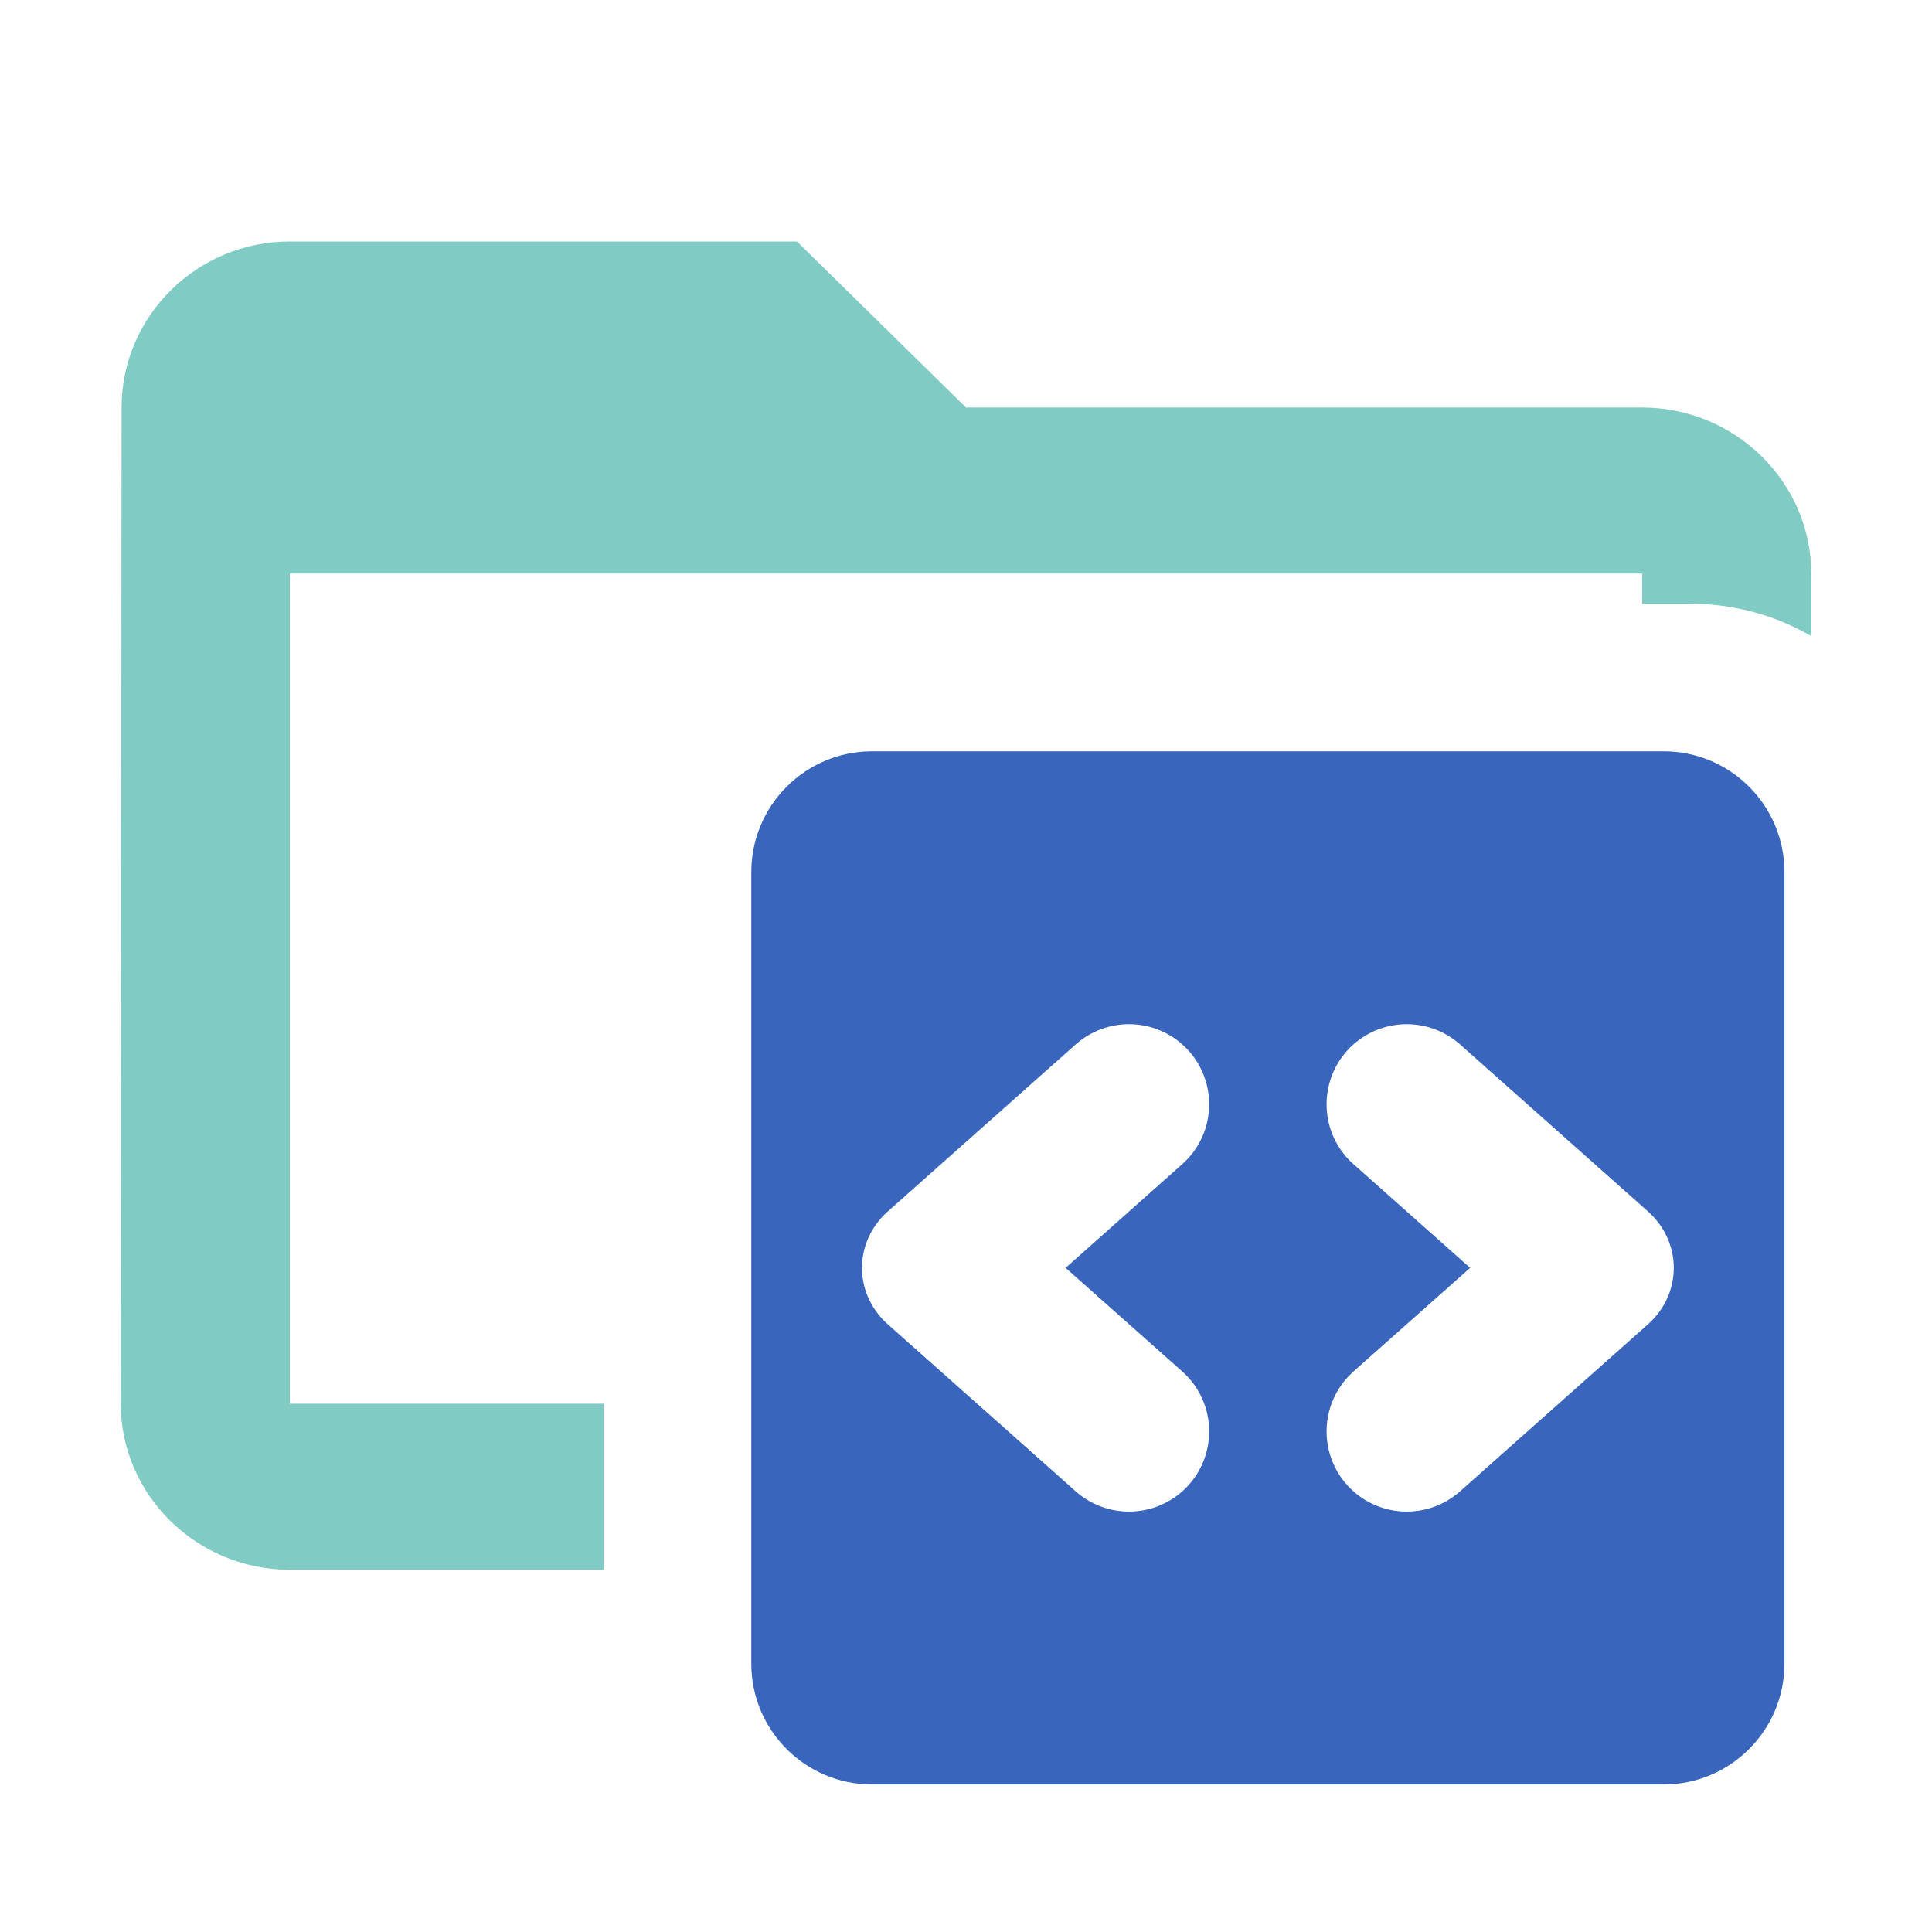 <svg viewBox="0 0 16 16" fill="none" xmlns="http://www.w3.org/2000/svg">
<path fill-rule="evenodd" clip-rule="evenodd" d="M8 3.375H13.6C14.37 3.375 15 3.994 15 4.75V5.268C14.706 5.097 14.364 5 14 5H13.6V4.75H2.4V11.625H5V13H2.4C1.63 13 1 12.381 1 11.625L1.007 3.375C1.007 2.619 1.63 2 2.4 2H6.6L8 3.375Z" fill="#80CBC4"/>
<path fill-rule="evenodd" clip-rule="evenodd" d="M7.222 6.222C6.67 6.222 6.222 6.67 6.222 7.222V13.778C6.222 14.33 6.67 14.778 7.222 14.778H13.778C14.33 14.778 14.778 14.33 14.778 13.778V7.222C14.778 6.67 14.33 6.222 13.778 6.222H7.222ZM9.791 8.649C9.539 8.426 9.161 8.426 8.909 8.649L7.353 10.032C7.067 10.286 7.067 10.714 7.353 10.968L8.909 12.351C9.161 12.574 9.539 12.574 9.791 12.351C10.088 12.086 10.088 11.622 9.791 11.358L8.825 10.5L9.791 9.641C10.088 9.377 10.088 8.913 9.791 8.649ZM12.091 8.649C11.839 8.426 11.461 8.426 11.209 8.649C10.912 8.913 10.912 9.378 11.209 9.641L12.175 10.5L11.209 11.358C10.912 11.623 10.912 12.086 11.209 12.351C11.461 12.574 11.839 12.574 12.091 12.351L13.647 10.968C13.933 10.714 13.933 10.286 13.647 10.032L12.091 8.649Z" fill="#3965BD"/>
</svg>
